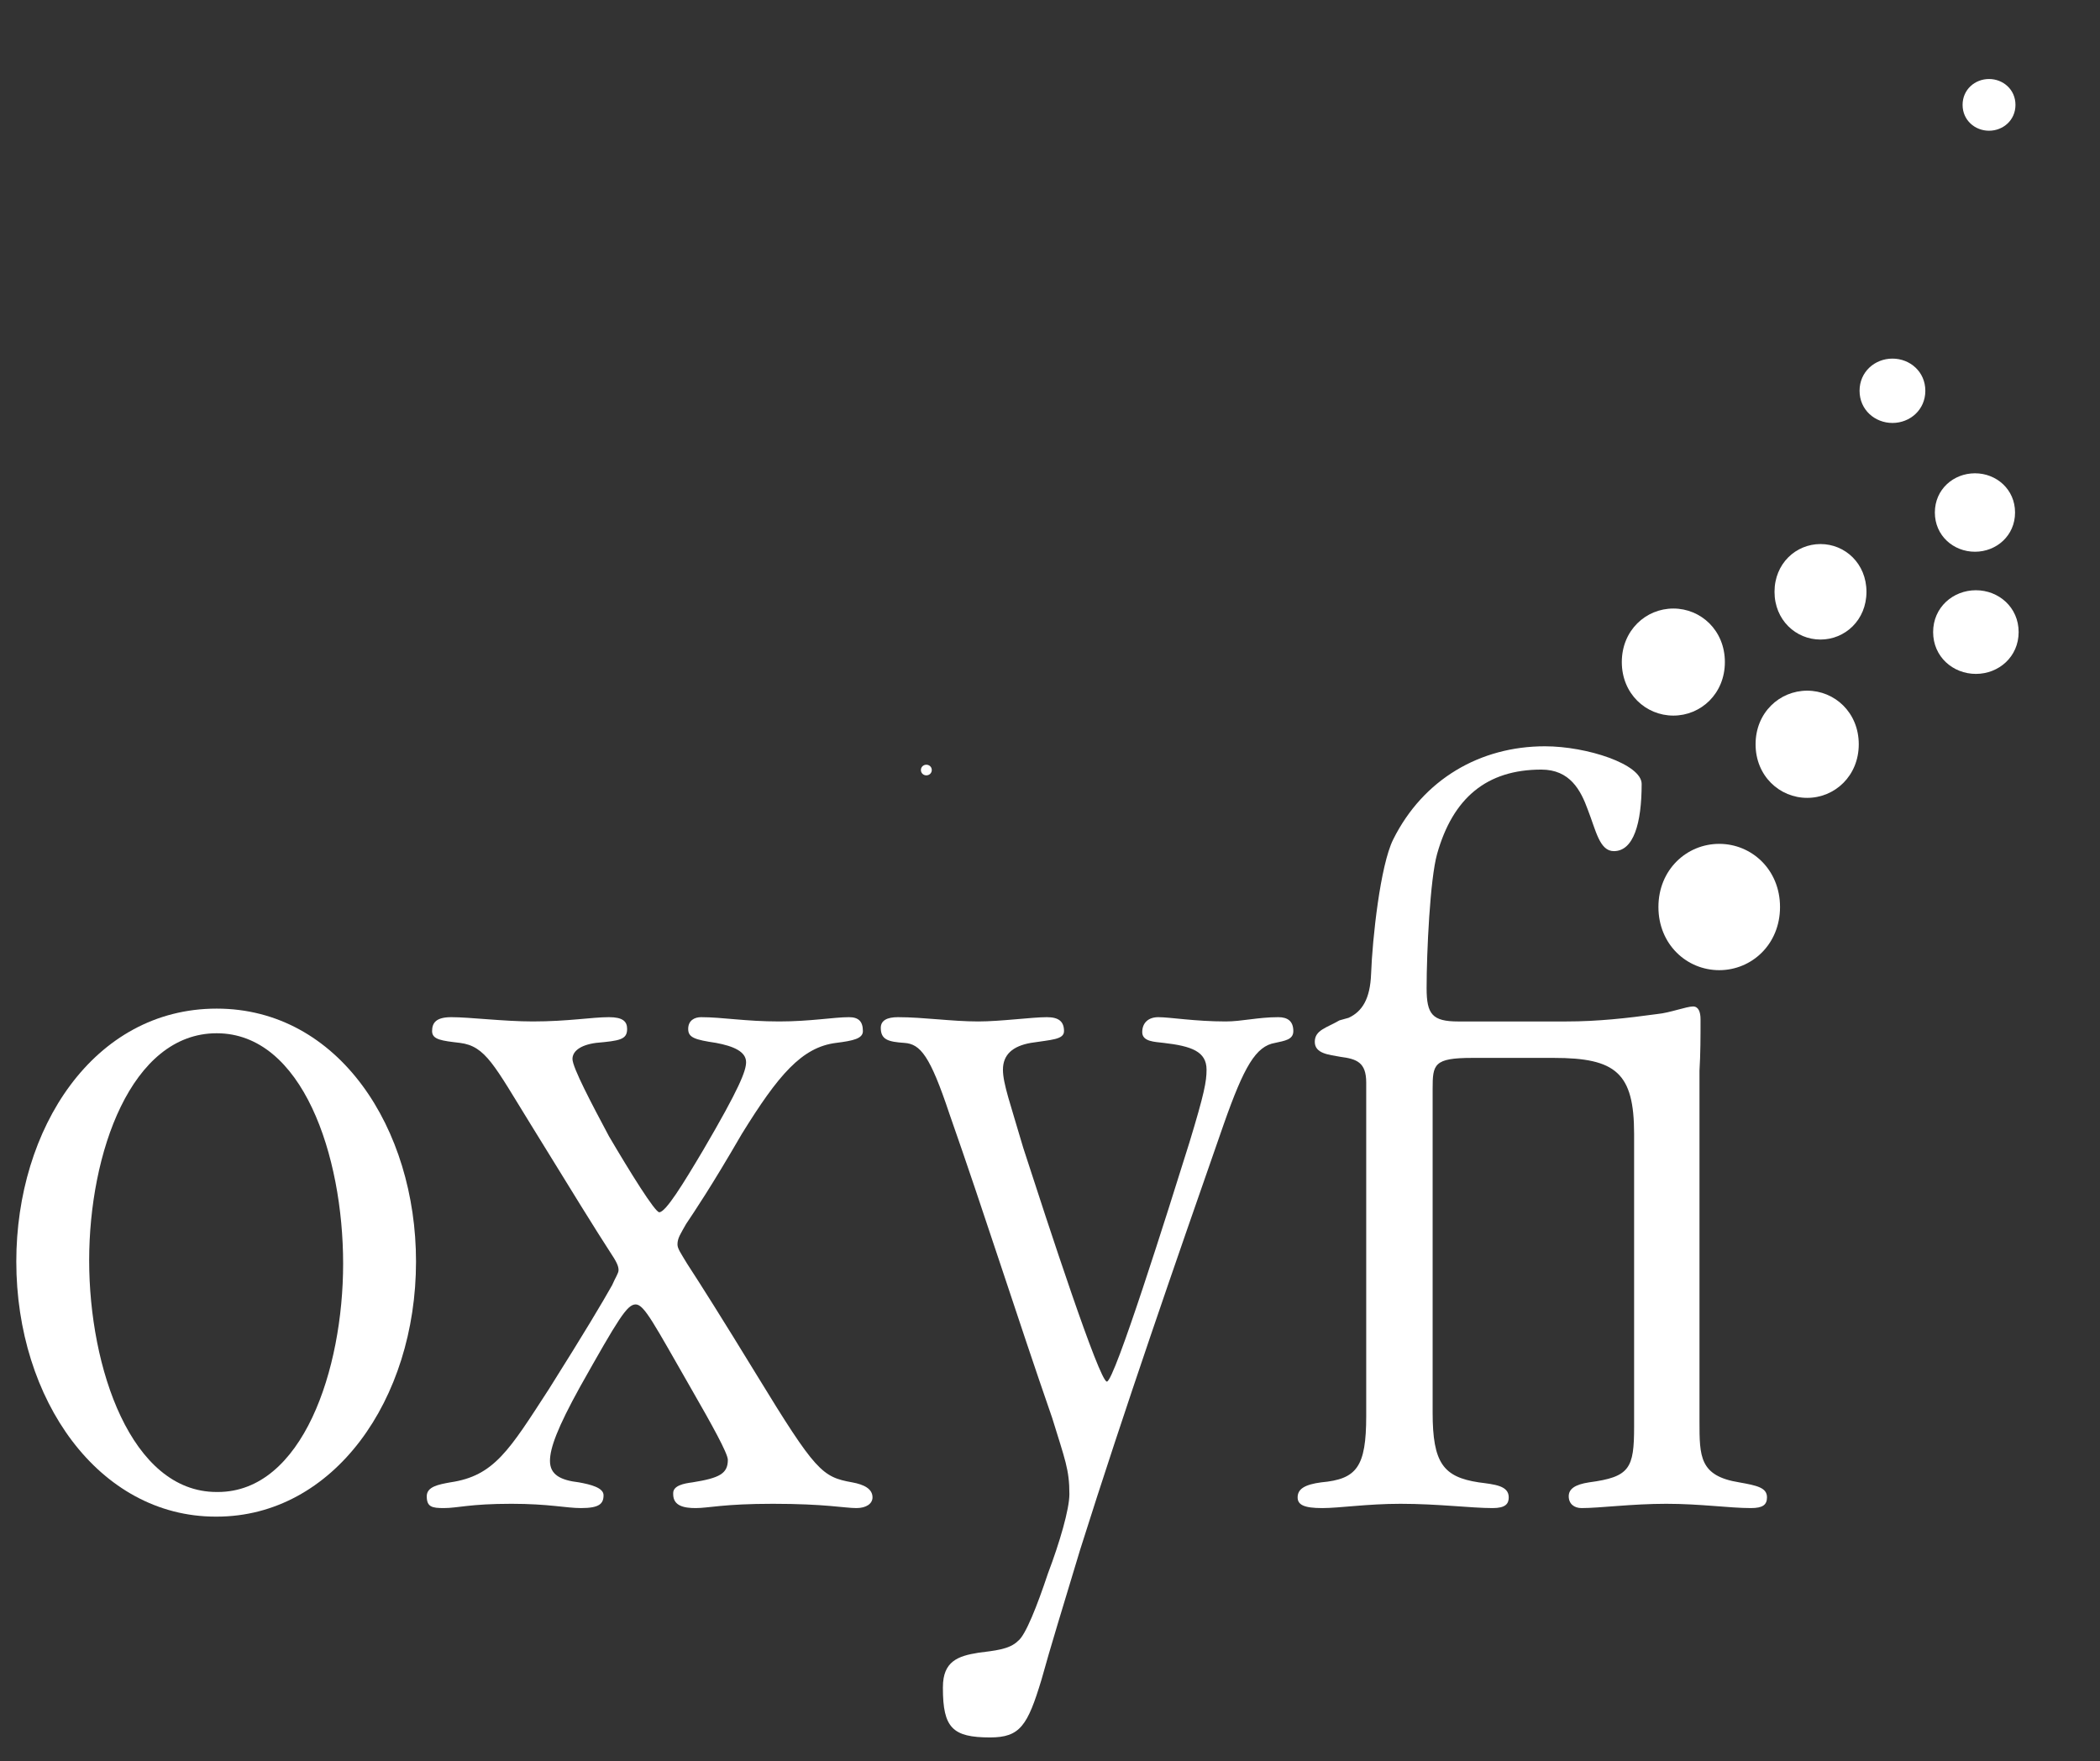 <?xml version="1.0" encoding="UTF-8" standalone="no"?>
<svg
   xmlns:dc="http://purl.org/dc/elements/1.1/"
   xmlns:cc="http://creativecommons.org/ns#"
   xmlns:rdf="http://www.w3.org/1999/02/22-rdf-syntax-ns#"
   xmlns:svg="http://www.w3.org/2000/svg"
   xmlns="http://www.w3.org/2000/svg"
   viewBox="0 0 546.364 458.095"
   height="458.095"
   width="546.363"
   xml:space="preserve"
   version="1.1"
   id="svg2"><rect x="0" y="0" width="546.364" height="458.095" fill="#333333" stroke="none"/><defs
     id="defs6" /><g
     transform="matrix(1.25,0,0,-1.25,-261.728,607.134)"
     style="fill:#ffffff;fill-opacity:1"
     id="g30"><path
       id="path40"
       style="fill:#ffffff;fill-opacity:1;stroke:none"
       d="m 567.222,310.104 c 6.755,0 12.652,-5.363 12.652,-13.142 0,-7.778 -5.897,-13.143 -12.652,-13.143 -6.765,0 -12.657,5.365 -12.657,13.143 0,7.779 5.892,13.142 12.657,13.142" /></g><g
     transform="matrix(1.25,0,0,-1.25,-261.728,607.134)"
     style="fill:#ffffff;fill-opacity:1"
     id="g80"><path
       id="path90"
       style="fill:#ffffff;fill-opacity:1;stroke:none"
       d="m 623.376,469.266 c 2.937,0 5.503,-2.197 5.503,-5.38 0,-3.188 -2.566,-5.381 -5.503,-5.381 -2.938,0 -5.503,2.193 -5.503,5.381 0,3.183 2.565,5.38 5.503,5.38" /></g><g
     transform="matrix(1.25,0,0,-1.25,-261.728,607.134)"
     style="fill:#ffffff;fill-opacity:1"
     id="g130"><path
       id="path140"
       style="fill:#ffffff;fill-opacity:1;stroke:none"
       d="m 603.278,411.082 c 3.65,0 6.841,-2.731 6.841,-6.694 0,-3.963 -3.191,-6.696 -6.841,-6.696 -3.662,0 -6.849,2.733 -6.849,6.696 0,3.963 3.187,6.694 6.849,6.694" /></g><path
     id="path154"
     style="fill:none;stroke:none;stroke-width:0.312;stroke-linecap:butt;stroke-linejoin:miter;stroke-miterlimit:4;stroke-dasharray:none;stroke-opacity:1"
     d="m 492.279,93.281 c 4.572,0 8.561,3.414 8.561,8.367 0,4.954 -3.989,8.37 -8.561,8.37 -4.569,0 -8.553,-3.416 -8.553,-8.37 0,-4.954 3.984,-8.367 8.553,-8.367 z" /><g
     transform="matrix(1.25,0,0,-1.25,-261.728,607.134)"
     style="fill:#ffffff;fill-opacity:1;stroke:none;stroke-opacity:1"
     id="g180"><path
       id="path190"
       style="fill:#ffffff;fill-opacity:1;stroke:none;stroke-opacity:1"
       d="m 620.451,387.217 c 4.451,0 8.342,-3.332 8.342,-8.161 0,-4.832 -3.891,-8.164 -8.342,-8.164 -4.465,0 -8.35,3.332 -8.35,8.164 0,4.829 3.885,8.161 8.35,8.161" /></g><path
     id="path204"
     style="fill:none;stroke:none;stroke-width:0.312;stroke-linecap:butt;stroke-linejoin:miter;stroke-miterlimit:4;stroke-dasharray:none;stroke-opacity:1"
     d="m 513.728,123.113 c 5.575,0 10.439,4.165 10.439,10.201 0,6.04 -4.864,10.205 -10.439,10.205 -5.57,0 -10.428,-4.165 -10.428,-10.205 0,-6.036 4.857,-10.201 10.428,-10.201 z" /><g
     transform="matrix(1.25,0,0,-1.25,-261.728,607.134)"
     style="fill:#ffffff;fill-opacity:1"
     id="g230"><path
       id="path240"
       style="fill:#ffffff;fill-opacity:1;stroke:none"
       d="m 588.301,372.493 c 5.104,0 9.565,-4.055 9.565,-9.939 0,-5.878 -4.461,-9.934 -9.565,-9.934 -5.12,0 -9.572,4.056 -9.572,9.934 0,5.884 4.452,9.939 9.572,9.939" /></g><g
     transform="matrix(1.25,0,0,-1.25,-261.728,607.134)"
     style="fill:#ffffff;fill-opacity:1;stroke:none"
     id="g280"><path
       id="path290"
       style="fill:#ffffff;fill-opacity:1;stroke:none"
       d="m 620.644,362.88 c 4.749,0 8.895,-3.554 8.895,-8.705 0,-5.153 -4.146,-8.703 -8.895,-8.703 -4.76,0 -8.904,3.55 -8.904,8.703 0,5.151 4.144,8.705 8.904,8.705" /></g><path
     id="path304"
     style="fill:none;stroke:none;stroke-width:0.312;stroke-linecap:butt;stroke-linejoin:miter;stroke-miterlimit:4;stroke-dasharray:none;stroke-opacity:1"
     d="m 513.959,153.534 c 5.945,0 11.134,4.442 11.134,10.881 0,6.441 -5.189,10.879 -11.134,10.879 -5.935,0 -11.119,-4.438 -11.119,-10.879 0,-6.439 5.184,-10.881 11.119,-10.881 z" /><g
     transform="matrix(1.25,0,0,-1.25,-261.728,607.134)"
     style="fill:#ffffff;fill-opacity:1"
     id="g330"><path
       id="path340"
       style="fill:#ffffff;fill-opacity:1;stroke:none"
       d="m 557.674,359.075 c 5.725,0 10.722,-4.546 10.722,-11.144 0,-6.588 -4.997,-11.137 -10.722,-11.137 -5.738,0 -10.73,4.549 -10.73,11.137 0,6.598 4.992,11.144 10.73,11.144" /></g><g
     transform="matrix(1.25,0,0,-1.25,-261.728,607.134)"
     style="fill:#ffffff;fill-opacity:1"
     id="g380"><path
       id="path390"
       style="fill:#ffffff;fill-opacity:1;stroke:none"
       d="m 585.526,341.981 c 5.735,0 10.736,-4.549 10.736,-11.152 0,-6.601 -5.001,-11.154 -10.736,-11.154 -5.738,0 -10.739,4.553 -10.739,11.154 0,6.603 5.001,11.152 10.739,11.152" /></g><path
     d="m 56.659,388.098 c 22.023,0 32.615,-31.782 32.615,-59.383 0,-28.16 -10.592,-59.944 -32.899,-59.944 -22.301,0 -33.178,31.226 -33.178,59.105 0,27.878 10.876,60.221 33.178,60.221 l 0.284,0 z m -0.56,6.407 c -30.391,0 -51.858,-30.383 -51.858,-66.354 0,-34.566 20.074,-65.789 52.134,-65.789 31.784,0 51.861,31.223 51.861,65.789 0,35.971 -21.474,66.354 -51.861,66.354 l -0.276,0 z"
     style="fill:#ffffff;fill-opacity:1;fill-rule:nonzero;stroke:none"
     id="path420" /><path
     d="m 175.147,388.38 c 0,-1.952 2.792,-2.51 5.024,-2.79 6.964,-1.119 9.194,-2.232 9.194,-5.857 0,-1.667 -4.181,-9.196 -9.474,-18.399 -9.76,-17.011 -12.271,-22.029 -14.506,-22.029 -2.225,0 -4.455,3.63 -14.494,21.475 -5.85,10.591 -7.804,15.886 -7.804,19.231 0,3.625 2.794,5.021 7.532,5.579 3.064,0.556 6.406,1.394 6.406,3.346 0,2.23 -1.113,3.345 -5.854,3.345 -3.906,0 -8.364,-1.115 -18.124,-1.115 -10.87,0 -13.941,1.115 -17.565,1.115 -3.065,0 -4.455,-0.28 -4.455,-3.069 0,-2.513 3.069,-3.066 6.13,-3.623 11.43,-1.67 15.335,-8.363 25.65,-24.256 9.479,-15.054 13.941,-22.58 16.454,-27.045 0.831,-1.952 1.667,-3.07 1.667,-3.904 0,-1.119 -0.559,-2.234 -2.228,-4.745 -3.627,-5.57 -9.479,-15.047 -20.63,-33.169 -9.484,-15.341 -11.709,-20.356 -18.402,-21.194 -4.739,-0.557 -7.251,-0.83 -7.251,-3.061 0,-2.232 1.114,-3.629 5.021,-3.629 4.739,0 13.655,1.114 21.184,1.114 9.204,0 15.339,-1.114 19.797,-1.114 3.624,0 4.739,1.114 4.739,3.066 0,2.794 -1.951,3.066 -8.085,3.624 -4.184,0.559 -6.133,2.231 -6.133,4.183 0,2.23 5.02,11.709 9.479,20.078 5.572,9.476 11.992,19.794 13.102,19.794 1.671,0 6.138,-7.254 11.432,-16.172 9.481,-16.171 11.156,-20.633 11.156,-22.864 0,-2.786 -3.348,-4.18 -7.815,-5.018 -5.575,-0.83 -7.247,-1.394 -7.247,-3.624 0,-2.232 1.673,-3.066 3.349,-3.066 5.577,0 11.429,1.114 20.348,1.114 8.092,0 14.221,-1.114 18.129,-1.114 2.511,0 3.626,1.114 3.626,3.629 0,1.946 -2.511,2.504 -6.971,3.061 -8.926,1.116 -15.057,8.365 -24.539,23.699 -8.084,13.939 -12.269,20.076 -14.496,23.421 -1.394,2.51 -2.232,3.626 -2.232,5.296 0,1.115 0.839,2.23 2.509,5.021 3.627,5.574 8.926,13.938 18.131,28.989 15.33,25.095 16.997,26.488 24.806,27.886 3.066,0.556 5.296,1.673 5.296,3.904 0,1.673 -1.67,2.788 -4.179,2.788 -3.067,0 -8.088,-1.115 -21.746,-1.115 -12.825,0 -16.731,1.115 -20.073,1.115 -3.067,0 -5.86,-0.564 -5.86,-3.623 l 0,-0.279 z"
     style="fill:#ffffff;fill-opacity:1;fill-rule:nonzero;stroke:none"
     id="path422" /><path
     d="m 245.322,438.844 c 0,-6.694 3.911,-8.09 9.201,-8.928 4.185,-0.555 8.082,-0.83 10.318,-3.06 1.951,-1.399 5.021,-9.206 7.806,-17.565 3.069,-8.089 5.581,-16.729 5.581,-20.633 0,-6.419 -1.124,-8.926 -4.469,-19.8 -9.193,-26.485 -17.56,-52.971 -26.764,-79.183 -5.02,-15.054 -7.529,-18.12 -11.711,-18.399 -4.179,-0.281 -6.128,-0.83 -6.128,-3.902 0,-1.954 1.665,-2.788 4.457,-2.788 6.691,0 13.939,1.114 20.909,1.114 5.855,0 13.945,-1.114 17.848,-1.114 3.066,0 4.46,1.114 4.46,3.629 0,2.231 -3.342,2.231 -8.644,3.061 -4.737,0.838 -7.246,3.067 -7.246,6.971 0,3.623 1.949,8.92 5.291,20.355 6.415,19.794 19.799,60.778 21.751,60.778 1.95,0 15.887,-44.329 21.466,-62.174 3.901,-12.824 4.465,-15.887 4.465,-18.959 0,-4.74 -3.909,-6.134 -11.154,-6.971 -2.234,-0.281 -5.579,-0.281 -5.579,-2.788 0,-2.506 1.676,-3.902 4.18,-3.902 3.064,0 9.481,1.114 17.56,1.114 4.191,0 8.371,-1.114 13.67,-1.114 2.51,0 3.9,1.114 3.9,3.629 0,2.231 -2.228,2.504 -4.739,3.061 -5.018,0.838 -8.082,6.134 -13.381,21.194 -12.834,36.795 -25.648,73.601 -37.36,110.681 -4.463,14.776 -7.808,25.648 -10.035,33.739 -3.626,11.988 -5.579,15.051 -13.381,15.051 -9.761,0 -12.274,-2.513 -12.274,-12.828 l 0,-0.271 z"
     style="fill:#ffffff;fill-opacity:1;fill-rule:nonzero;stroke:none"
     id="path424" /><path
     d="m 381.654,265.701 25.931,0 c 8.082,0 15.615,-0.833 23.699,-1.945 3.064,-0.284 7.525,-1.956 9.201,-1.956 1.395,0 1.95,1.39 1.95,3.345 0,4.456 0,8.921 -0.275,13.381 l 0,91.168 c 0,9.204 0,14.226 10.316,15.896 4.734,0.838 7.246,1.394 7.246,3.904 0,1.95 -1.117,2.788 -4.183,2.788 -5.576,0 -13.105,-1.115 -22.029,-1.115 -8.916,0 -17.284,1.115 -22.023,1.115 -1.952,0 -3.346,-1.115 -3.346,-3.069 0,-1.95 1.677,-3.066 5.295,-3.623 10.601,-1.399 11.714,-3.631 11.714,-14.498 l 0,-76.116 c 0,-15.887 -4.739,-19.795 -20.906,-19.795 l -21.191,0 c -10.039,0 -10.321,1.675 -10.321,8.084 l 0,84.198 c 0,13.107 2.794,16.729 11.988,18.128 4.188,0.556 7.811,0.838 7.811,3.904 0,1.673 -0.839,2.788 -4.184,2.788 -5.577,0 -14.217,-1.115 -23.973,-1.115 -8.643,0 -15.893,1.115 -20.352,1.115 -4.74,0 -6.416,-0.838 -6.416,-2.788 0,-2.231 1.951,-3.348 6.136,-3.904 9.194,-0.838 11.709,-3.904 11.709,-17.284 l 0,-86.714 c 0,-5.298 -2.515,-6.133 -6.692,-6.69 -3.065,-0.557 -6.689,-0.836 -6.689,-3.906 0,-3.06 3.061,-3.621 6.412,-5.575 l 2.406,-0.675 c 3.501,-1.627 5.591,-4.899 5.831,-11.422 0.343,-9.238 2.396,-28.223 5.746,-34.954 7.804,-15.686 22.668,-24.246 39.474,-24.246 10.951,0 25.174,4.665 25.174,9.789 0,10.259 -2.106,17.483 -7.232,17.483 -3.719,0 -4.661,-5.359 -6.758,-10.726 -1.857,-5.125 -4.659,-10.485 -12.114,-10.485 -14.178,0 -23.01,7.344 -27.119,21.954 -1.831,6.532 -2.726,25.476 -2.726,34.913 0,6.765 1.464,8.651 8.226,8.651 l 2.263,0 z"
     style="fill:#ffffff;fill-opacity:1;fill-rule:nonzero;stroke:none"
     id="path426" /><g
     transform="matrix(1.25,0,0,-1.25,-261.728,607.134)"
     style="fill:#ffffff;fill-opacity:1"
     id="g438"><path
       id="path448"
       style="fill:#ffffff;fill-opacity:1;stroke:none"
       d="m 402.191,326.572 c 0.603,0 1.131,-0.451 1.131,-1.105 0,-0.655 -0.528,-1.107 -1.131,-1.107 -0.604,0 -1.131,0.452 -1.131,1.107 0,0.654 0.527,1.105 1.131,1.105" /></g><path
     style="fill:#000000;fill-opacity:0;stroke:none;stroke-width:0.4;stroke-miterlimit:4;stroke-dasharray:none"
     d="m 515.419,33.102 c 0,-1.715 6.95,-10.449 7.547,-9.484 0.723,1.17 -4.497,9.075 -6.415,9.714 -0.623,0.208 -1.132,0.104 -1.132,-0.23 z"
     id="path4621" /><path
     style="fill:#000000;fill-opacity:0;stroke:none;stroke-width:0.4;stroke-miterlimit:4;stroke-dasharray:none"
     d="m 512.973,31.629 c -0.735,-1.19 4.994,-10.086 6.495,-10.086 1.481,0 1.194,0.719 -2.441,6.117 -1.916,2.845 -3.681,4.573 -4.054,3.969 z"
     id="path4623" /><path
     style="fill:#000000;fill-opacity:0;stroke:none;stroke-width:0.4;stroke-miterlimit:4;stroke-dasharray:none"
     d="m 429.69,184.2 c -2.204,-1.192 -2.15,-1.325 4.746,-11.681 3.836,-5.762 7.491,-10.476 8.12,-10.476 0.63,0 1.594,0.712 2.143,1.582 0.77,1.221 -0.434,3.732 -5.274,11 -7.795,11.704 -7.086,11.007 -9.735,9.575 z"
     id="path4625" /></svg>